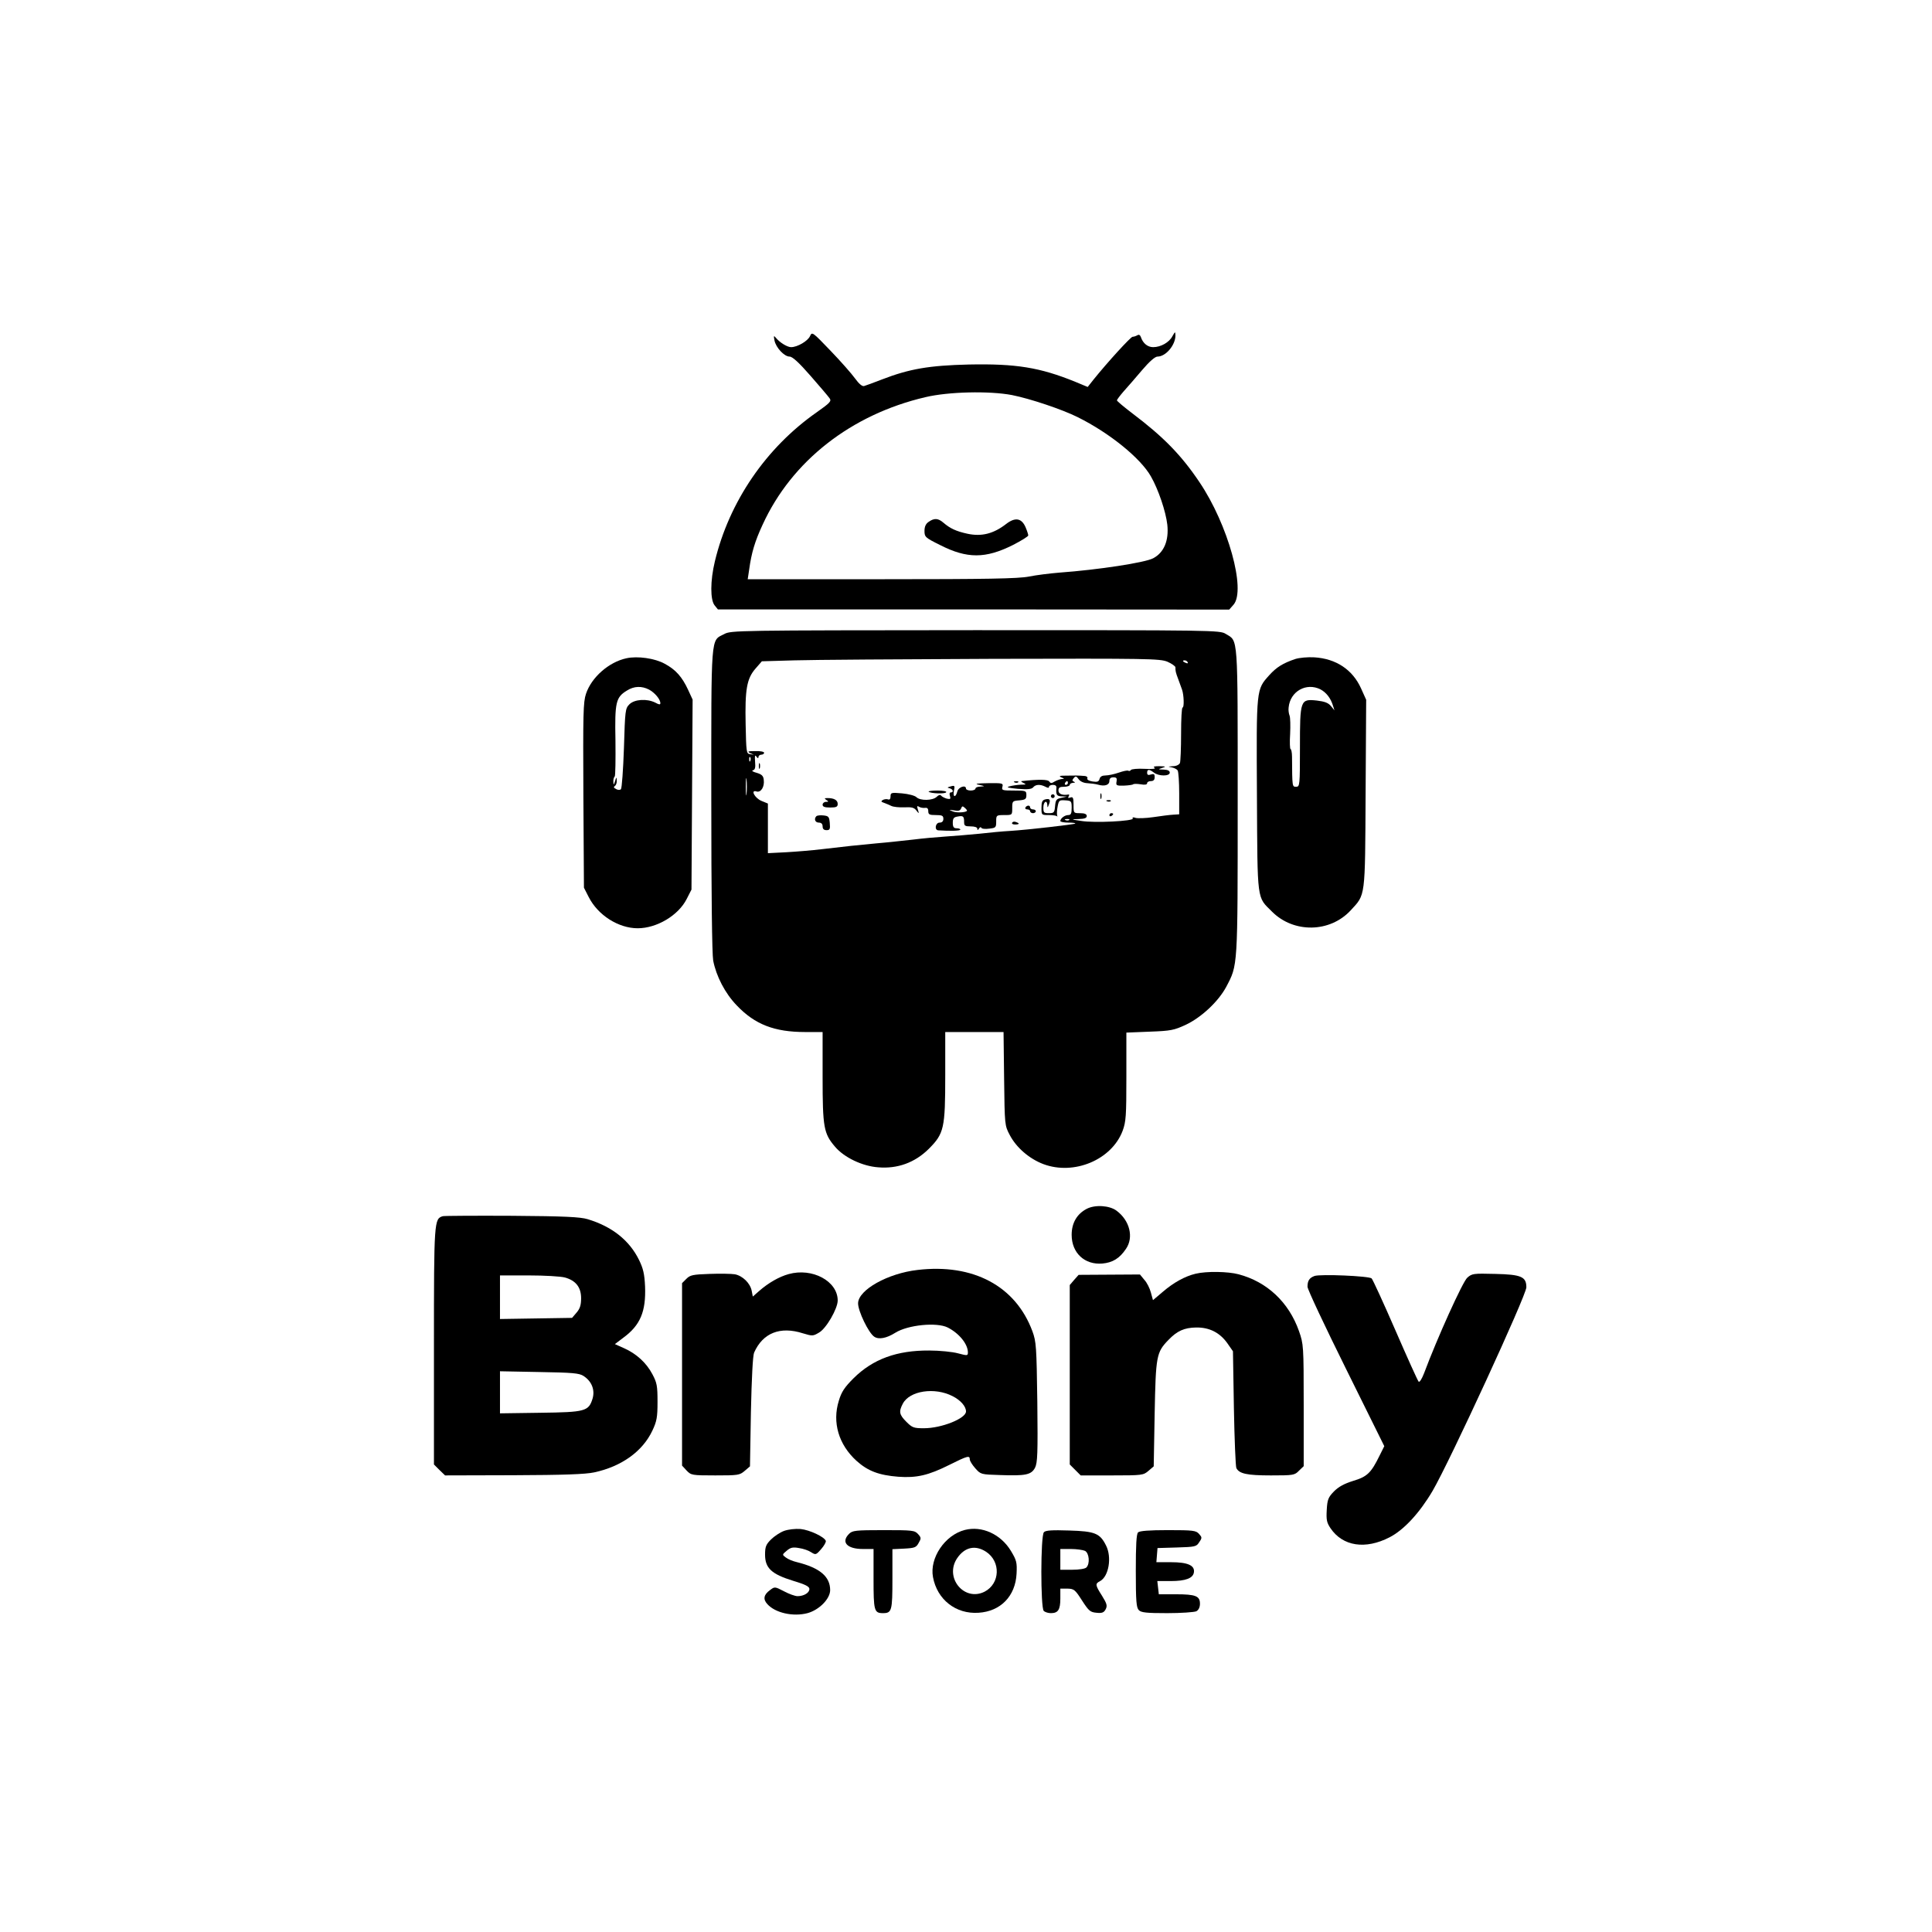 <?xml version="1.0" standalone="no"?>
<!DOCTYPE svg PUBLIC "-//W3C//DTD SVG 20010904//EN"
 "http://www.w3.org/TR/2001/REC-SVG-20010904/DTD/svg10.dtd">
<svg version="1.0" xmlns="http://www.w3.org/2000/svg"
 width="1024pt" height="1024pt" viewBox="0 0 1024 1024"
 preserveAspectRatio="xMidYMid meet">

<g transform="translate(0,1024) scale(0.1,-0.1)"
fill="#000000" stroke="none">
<path d="M4293 8458 c-12 -26 -67 -58 -100 -58 -20 0 -60 24 -81 50 -11 13
-12 11 -7 -15 8 -38 52 -85 80 -85 15 0 50 -32 111 -102 49 -56 95 -110 101
-119 11 -15 3 -24 -68 -74 -269 -188 -464 -474 -540 -790 -25 -104 -25 -205
-1 -234 l17 -21 1355 0 1355 -1 23 26 c67 78 -29 425 -181 650 -96 143 -191
240 -354 363 -46 35 -83 66 -83 70 0 4 16 25 35 47 20 22 64 73 98 113 39 46
69 72 82 72 44 0 95 61 95 112 -1 22 -1 22 -16 -4 -17 -33 -62 -58 -102 -58
-29 0 -54 20 -65 53 -4 12 -11 15 -19 10 -7 -4 -18 -8 -25 -8 -10 0 -134 -136
-208 -228 l-30 -38 -65 27 c-189 77 -316 97 -565 92 -210 -5 -315 -23 -460
-79 -44 -17 -87 -33 -95 -35 -10 -3 -27 11 -48 40 -18 25 -76 91 -130 147 -96
100 -98 102 -109 77z m1071 -312 c96 -19 266 -76 348 -117 169 -84 333 -217
388 -314 40 -70 79 -186 87 -256 9 -85 -18 -148 -75 -178 -43 -23 -291 -61
-497 -76 -49 -4 -123 -13 -162 -21 -57 -11 -222 -14 -781 -14 l-709 0 8 53
c12 87 30 148 71 236 154 337 469 584 863 676 122 29 338 34 459 11z"/>
<path d="M4922 7474 c-15 -10 -22 -25 -22 -48 0 -32 4 -36 83 -75 143 -73 241
-72 385 0 45 23 82 46 82 51 0 5 -6 24 -14 43 -21 49 -55 55 -103 18 -67 -52
-130 -68 -205 -52 -60 13 -92 28 -127 58 -29 25 -49 26 -79 5z"/>
<path d="M3838 6879 c-72 -37 -68 11 -68 -877 0 -502 4 -819 10 -853 16 -83
63 -174 125 -238 96 -101 200 -141 362 -141 l93 0 0 -238 c0 -268 6 -300 66
-370 48 -57 145 -103 228 -109 103 -9 195 25 268 97 82 82 88 109 88 392 l0
228 154 0 155 0 3 -247 c3 -247 3 -248 30 -299 35 -67 104 -126 178 -154 163
-61 362 23 420 176 18 49 20 78 20 288 l0 233 124 5 c112 4 129 8 190 36 83
39 173 123 215 201 62 118 61 95 61 984 0 892 3 847 -63 887 -31 20 -60 20
-1327 20 -1269 -1 -1296 -1 -1332 -21z m2349 -146 c23 -10 43 -24 43 -30 0
-20 1 -26 15 -63 7 -19 16 -44 20 -55 10 -28 12 -95 3 -95 -5 0 -8 -63 -8
-139 0 -77 -3 -146 -6 -155 -4 -9 -19 -17 -38 -17 -27 -2 -28 -2 -6 -6 14 -3
28 -10 32 -17 4 -6 8 -61 8 -121 l0 -111 -32 -2 c-18 -1 -66 -7 -105 -13 -40
-6 -83 -7 -94 -4 -13 5 -19 3 -15 -3 8 -14 -205 -25 -274 -13 -55 8 -55 9 -12
10 30 1 42 5 42 16 0 10 -11 15 -35 15 -35 0 -35 0 -35 45 0 37 -3 43 -17 38
-11 -4 -14 -3 -9 6 4 6 4 11 -1 10 -32 -6 -53 3 -53 21 0 16 7 20 30 20 17 0
30 5 30 10 0 6 8 10 18 11 11 0 12 2 4 6 -10 4 -10 8 -1 19 10 12 14 11 26 -6
9 -12 26 -20 46 -21 18 -1 43 -4 57 -8 35 -10 60 -2 60 20 0 13 7 19 21 19 17
0 20 -5 17 -22 -4 -21 -1 -23 39 -22 24 1 46 4 49 7 3 3 21 3 40 0 22 -4 34
-2 34 6 0 6 9 11 20 11 14 0 20 7 20 21 0 16 -4 19 -20 14 -14 -5 -20 -2 -20
9 0 20 11 20 36 1 26 -20 84 -20 84 0 0 10 -11 15 -32 16 -31 1 -32 1 -8 9 22
7 20 8 -15 9 -27 0 -35 -2 -26 -8 9 -6 -10 -8 -52 -6 -37 2 -69 -1 -73 -6 -3
-5 -9 -7 -14 -4 -4 3 -27 -2 -50 -10 -23 -8 -55 -15 -70 -15 -18 0 -29 -6 -32
-18 -4 -15 -12 -18 -37 -14 -19 3 -30 9 -28 16 3 6 -3 12 -12 13 -33 3 -57 3
-101 2 -34 0 -40 -2 -25 -9 17 -7 18 -9 2 -9 -9 -1 -26 -7 -37 -13 -17 -11
-22 -10 -29 0 -7 11 -55 12 -146 2 -5 -1 -1 -5 10 -10 16 -7 14 -9 -15 -9 -19
-1 -46 -5 -60 -9 -19 -5 -7 -8 45 -13 51 -4 73 -2 81 8 13 16 38 17 65 3 13
-7 19 -7 19 0 0 5 9 10 21 10 13 0 20 -6 18 -17 -3 -36 2 -43 29 -44 l27 -1
-30 -7 c-26 -5 -30 -11 -33 -44 -3 -34 -6 -37 -33 -37 -26 0 -29 3 -29 30 0
31 19 43 21 13 0 -15 2 -15 8 2 11 26 5 34 -19 28 -16 -4 -20 -14 -20 -44 0
-39 0 -39 39 -39 22 0 41 -3 44 -7 2 -5 2 -2 0 6 -2 7 -1 29 3 48 6 31 9 33
40 31 32 -2 34 -4 34 -40 0 -30 -4 -38 -18 -38 -19 0 -42 -18 -42 -32 0 -4 19
-8 42 -8 23 0 39 -2 37 -5 -6 -5 -250 -33 -344 -39 -38 -2 -113 -9 -165 -15
-52 -5 -133 -12 -180 -15 -47 -3 -123 -10 -170 -16 -47 -5 -134 -15 -195 -20
-116 -11 -145 -14 -290 -31 -49 -6 -134 -13 -187 -16 l-98 -5 0 131 0 132 -34
14 c-36 15 -60 61 -26 50 23 -7 43 25 38 62 -2 21 -11 29 -38 37 -19 5 -28 11
-20 13 12 3 15 14 12 46 -2 31 -1 38 7 27 7 -10 11 -11 11 -2 0 6 7 12 15 12
8 0 15 5 15 10 0 6 -21 10 -47 9 -38 0 -44 -2 -28 -10 l20 -9 -20 3 c-19 2
-20 11 -23 157 -4 186 6 243 52 296 l34 39 173 5 c96 3 570 6 1053 8 824 2
882 1 923 -15z m108 -3 c3 -6 -1 -7 -9 -4 -18 7 -21 14 -7 14 6 0 13 -4 16
-10z m-2318 -522 c-3 -8 -6 -5 -6 6 -1 11 2 17 5 13 3 -3 4 -12 1 -19z m-20
-175 c-2 -21 -4 -4 -4 37 0 41 2 58 4 38 2 -21 2 -55 0 -75z m1703 57 c0 -5
-5 -10 -11 -10 -5 0 -7 5 -4 10 3 6 8 10 11 10 2 0 4 -4 4 -10z m7 -196 c-3
-3 -12 -4 -19 -1 -8 3 -5 6 6 6 11 1 17 -2 13 -5z"/>
<path d="M4022 6180 c0 -14 2 -19 5 -12 2 6 2 18 0 25 -3 6 -5 1 -5 -13z"/>
<path d="M5378 6093 c7 -3 16 -2 19 1 4 3 -2 6 -13 5 -11 0 -14 -3 -6 -6z"/>
<path d="M5190 6080 c31 -7 32 -7 8 -9 -16 0 -28 -5 -28 -11 0 -5 -11 -10 -25
-10 -14 0 -25 5 -25 10 0 22 -40 9 -46 -15 -9 -35 -25 -31 -18 4 6 27 4 29
-17 23 -19 -5 -20 -7 -6 -10 18 -4 24 -22 6 -22 -6 0 -8 -8 -4 -19 5 -16 2
-18 -17 -14 -13 4 -26 11 -30 16 -4 6 -13 4 -23 -6 -21 -21 -88 -22 -108 -2
-8 8 -42 17 -76 20 -57 5 -61 4 -61 -16 0 -14 -5 -19 -13 -16 -8 3 -20 1 -28
-3 -11 -7 -9 -10 6 -15 11 -4 28 -11 38 -16 11 -6 42 -9 69 -8 40 2 53 -1 65
-17 14 -18 15 -18 8 5 -6 18 -4 22 6 15 8 -5 22 -7 32 -6 11 2 17 -3 17 -17 0
-18 6 -21 40 -21 33 0 40 -3 40 -20 0 -13 -7 -20 -20 -20 -22 0 -29 -39 -7
-41 64 -4 117 -3 117 4 0 4 -9 7 -20 7 -15 0 -20 7 -20 29 0 23 5 30 25 33 30
6 35 2 35 -29 0 -20 5 -23 35 -23 21 0 35 -5 35 -12 0 -10 3 -9 9 1 5 7 10 9
12 4 2 -6 21 -8 42 -5 35 4 37 6 37 38 0 33 1 34 43 34 42 0 42 0 42 37 0 37
1 38 38 41 32 3 37 7 37 28 0 23 -3 24 -66 24 -61 0 -66 1 -61 20 5 19 1 20
-76 19 -63 -1 -74 -3 -47 -9z m-65 -138 c-9 -9 -57 -11 -77 -2 -20 9 -20 9 8
5 23 -5 33 -2 38 10 5 13 8 14 20 3 8 -7 13 -14 11 -16z"/>
<path d="M4922 6044 c10 -10 88 -13 93 -3 4 5 -16 9 -46 9 -29 0 -50 -3 -47
-6z"/>
<path d="M5832 6020 c0 -14 2 -19 5 -12 2 6 2 18 0 25 -3 6 -5 1 -5 -13z"/>
<path d="M5570 6020 c0 -5 5 -10 10 -10 6 0 10 5 10 10 0 6 -4 10 -10 10 -5 0
-10 -4 -10 -10z"/>
<path d="M4380 6000 c13 -8 12 -10 -2 -10 -10 0 -18 -7 -18 -15 0 -11 11 -15
40 -15 33 0 40 4 40 19 0 20 -19 31 -53 31 -18 0 -19 -2 -7 -10z"/>
<path d="M5868 5993 c7 -3 16 -2 19 1 4 3 -2 6 -13 5 -11 0 -14 -3 -6 -6z"/>
<path d="M5435 5960 c-3 -5 1 -10 9 -10 9 0 16 -4 16 -10 0 -5 7 -10 15 -10 8
0 15 5 15 10 0 6 -7 10 -15 10 -8 0 -15 5 -15 10 0 6 -4 10 -9 10 -6 0 -13 -4
-16 -10z"/>
<path d="M5880 5919 c0 -5 5 -7 10 -4 6 3 10 8 10 11 0 2 -4 4 -10 4 -5 0 -10
-5 -10 -11z"/>
<path d="M4327 5914 c-14 -14 -7 -34 13 -34 13 0 20 -7 20 -20 0 -14 7 -20 21
-20 17 0 20 5 17 38 -3 33 -6 37 -33 40 -17 2 -34 0 -38 -4z"/>
<path d="M5365 5880 c-4 -6 3 -10 14 -10 25 0 27 6 6 13 -8 4 -17 2 -20 -3z"/>
<path d="M3320 6751 c-93 -20 -185 -101 -214 -188 -15 -44 -16 -105 -14 -539
l3 -489 25 -49 c49 -97 158 -166 260 -166 101 0 216 68 260 156 l25 49 3 504
3 503 -24 52 c-32 69 -66 107 -124 138 -52 29 -144 42 -203 29z m120 -166 c30
-16 60 -51 60 -72 0 -9 -7 -8 -27 3 -44 22 -110 18 -137 -9 -22 -22 -23 -32
-29 -232 -4 -115 -11 -213 -16 -218 -5 -5 -16 -5 -26 1 -12 6 -14 11 -6 16 6
4 11 17 10 29 -1 20 -2 20 -9 -3 -7 -22 -8 -22 -9 -4 -1 11 2 24 7 28 4 4 5
90 4 191 -4 204 2 229 61 265 38 24 78 25 117 5z"/>
<path d="M6865 6747 c-65 -22 -99 -43 -137 -85 -70 -78 -69 -68 -66 -637 3
-572 -1 -536 80 -617 115 -115 307 -112 417 7 79 86 76 60 79 618 l3 498 -27
60 c-45 100 -133 158 -248 165 -34 2 -79 -2 -101 -9z m134 -161 c30 -16 54
-46 66 -86 l8 -25 -19 23 c-14 17 -33 24 -75 29 -87 9 -89 4 -89 -249 0 -201
-1 -208 -20 -208 -21 0 -21 -3 -22 158 0 23 -4 42 -8 42 -3 0 -5 36 -2 80 2
43 1 87 -3 97 -4 10 -7 29 -5 43 8 86 94 134 169 96z"/>
<path d="M5760 3833 c-52 -27 -80 -75 -80 -138 0 -96 69 -160 163 -152 54 5
91 27 125 78 42 61 20 150 -50 202 -37 28 -114 33 -158 10z"/>
<path d="M2347 3794 c-46 -14 -47 -23 -47 -689 l0 -627 29 -29 30 -29 363 1
c264 1 380 5 427 15 145 31 257 111 309 222 23 49 27 70 27 152 0 84 -3 101
-27 146 -32 61 -85 109 -150 138 l-49 22 45 34 c90 66 120 139 115 271 -3 67
-10 96 -32 141 -51 104 -143 177 -272 216 -39 12 -125 16 -400 18 -192 1 -358
0 -368 -2z m647 -325 c58 -16 86 -52 86 -110 0 -36 -6 -55 -24 -76 l-24 -28
-191 -3 -191 -3 0 115 0 116 153 0 c83 0 169 -5 191 -11z m99 -522 c43 -28 61
-73 48 -119 -21 -68 -37 -73 -278 -76 l-213 -3 0 111 0 112 208 -4 c178 -3
212 -6 235 -21z"/>
<path d="M4863 3509 c-157 -18 -313 -105 -315 -176 -1 -41 56 -159 86 -178 24
-16 65 -8 111 21 67 42 220 57 278 28 61 -31 107 -88 107 -132 0 -18 -3 -18
-52 -5 -29 8 -98 15 -153 15 -171 1 -298 -45 -401 -147 -48 -48 -64 -72 -78
-119 -36 -115 -1 -233 94 -319 60 -54 119 -76 221 -84 97 -7 159 7 271 63 96
48 108 51 108 29 0 -8 13 -29 29 -47 29 -33 31 -33 131 -36 136 -5 166 1 186
39 13 27 15 74 12 347 -4 297 -6 321 -26 376 -89 240 -314 360 -609 325z m186
-669 c42 -21 71 -54 71 -81 0 -37 -129 -89 -223 -89 -54 0 -62 3 -93 34 -38
38 -41 54 -19 96 36 69 169 89 264 40z"/>
<path d="M4180 3487 c-51 -14 -108 -47 -157 -90 l-33 -29 -6 31 c-8 40 -48 79
-89 87 -19 3 -79 4 -134 2 -89 -3 -103 -6 -123 -26 l-23 -23 0 -483 0 -484 24
-26 c24 -25 28 -26 152 -26 121 0 129 1 156 24 l28 24 5 289 c4 180 10 298 17
314 46 104 138 141 259 102 50 -15 53 -15 85 4 38 21 99 127 99 170 0 103
-135 175 -260 140z"/>
<path d="M6337 3489 c-55 -13 -116 -46 -174 -96 l-52 -44 -11 40 c-6 23 -21
53 -35 68 l-23 28 -163 -1 -162 -1 -24 -27 -23 -27 0 -475 0 -476 29 -29 29
-29 166 0 c160 0 166 1 193 24 l28 24 5 279 c6 307 9 325 73 391 46 48 84 65
147 66 70 1 125 -27 165 -83 l30 -43 5 -301 c3 -166 9 -309 13 -318 15 -30 56
-39 183 -39 119 0 126 1 149 25 l25 24 0 323 c0 317 -1 324 -25 393 -54 153
-169 261 -320 301 -56 15 -170 17 -228 3z"/>
<path d="M6967 3477 c-27 -10 -37 -25 -37 -57 0 -14 92 -209 204 -435 l203
-410 -25 -50 c-45 -92 -66 -112 -140 -134 -48 -15 -77 -31 -102 -56 -30 -31
-35 -43 -38 -98 -3 -53 0 -67 20 -97 65 -96 185 -114 313 -48 76 39 159 129
228 246 91 156 497 1037 497 1079 0 56 -27 68 -165 71 -116 3 -123 2 -148 -20
-24 -20 -160 -321 -229 -506 -12 -31 -24 -50 -29 -45 -5 5 -60 127 -123 272
-63 145 -120 269 -126 275 -13 13 -272 24 -303 13z"/>
<path d="M4156 2126 c-22 -8 -53 -29 -70 -46 -26 -26 -31 -38 -31 -80 0 -71
34 -103 147 -138 67 -20 88 -31 88 -44 0 -20 -29 -38 -63 -38 -13 0 -46 12
-72 26 -48 25 -49 25 -74 6 -33 -24 -38 -48 -14 -74 42 -47 137 -68 213 -48
62 17 120 76 120 122 0 72 -55 118 -175 148 -22 5 -49 16 -60 25 -20 15 -20
15 5 36 20 17 32 20 65 14 22 -3 51 -13 64 -22 24 -15 26 -15 53 16 16 18 27
38 25 44 -7 21 -85 58 -134 63 -29 2 -64 -2 -87 -10z"/>
<path d="M5114 2131 c-106 -27 -188 -149 -169 -250 22 -119 121 -197 241 -189
117 7 196 88 202 207 3 60 0 71 -30 121 -54 89 -154 134 -244 111z m113 -116
c78 -52 74 -168 -8 -211 -108 -55 -215 74 -146 177 40 59 96 72 154 34z"/>
<path d="M4500 2110 c-44 -44 -10 -80 73 -80 l57 0 0 -158 c0 -169 3 -182 50
-182 47 0 50 13 50 182 l0 157 62 3 c56 3 64 6 77 30 14 24 14 28 -3 47 -18
20 -30 21 -183 21 -150 0 -165 -2 -183 -20z"/>
<path d="M5533 2119 c-18 -18 -18 -400 -1 -417 7 -7 24 -12 38 -12 38 0 50 18
50 77 l0 53 38 0 c34 -1 40 -5 77 -63 36 -56 44 -62 77 -65 29 -3 39 1 48 18
10 19 7 30 -19 72 -37 58 -37 64 -10 78 46 25 63 127 31 189 -32 64 -58 75
-195 79 -91 3 -125 1 -134 -9z m218 -99 c22 -12 27 -68 7 -88 -7 -7 -39 -12
-75 -12 l-63 0 0 55 0 55 56 0 c30 0 64 -5 75 -10z"/>
<path d="M6032 2118 c-9 -9 -12 -68 -12 -204 0 -162 3 -195 16 -208 12 -13 41
-16 150 -16 75 0 144 5 155 10 12 7 19 21 19 40 0 41 -23 50 -128 50 l-90 0
-4 35 -4 35 71 0 c79 0 119 15 123 47 5 36 -33 53 -121 53 l-78 0 3 38 3 37
102 3 c97 3 104 4 119 28 16 23 15 26 -1 44 -16 18 -31 20 -165 20 -100 0
-150 -4 -158 -12z"/>
</g>
</svg>
